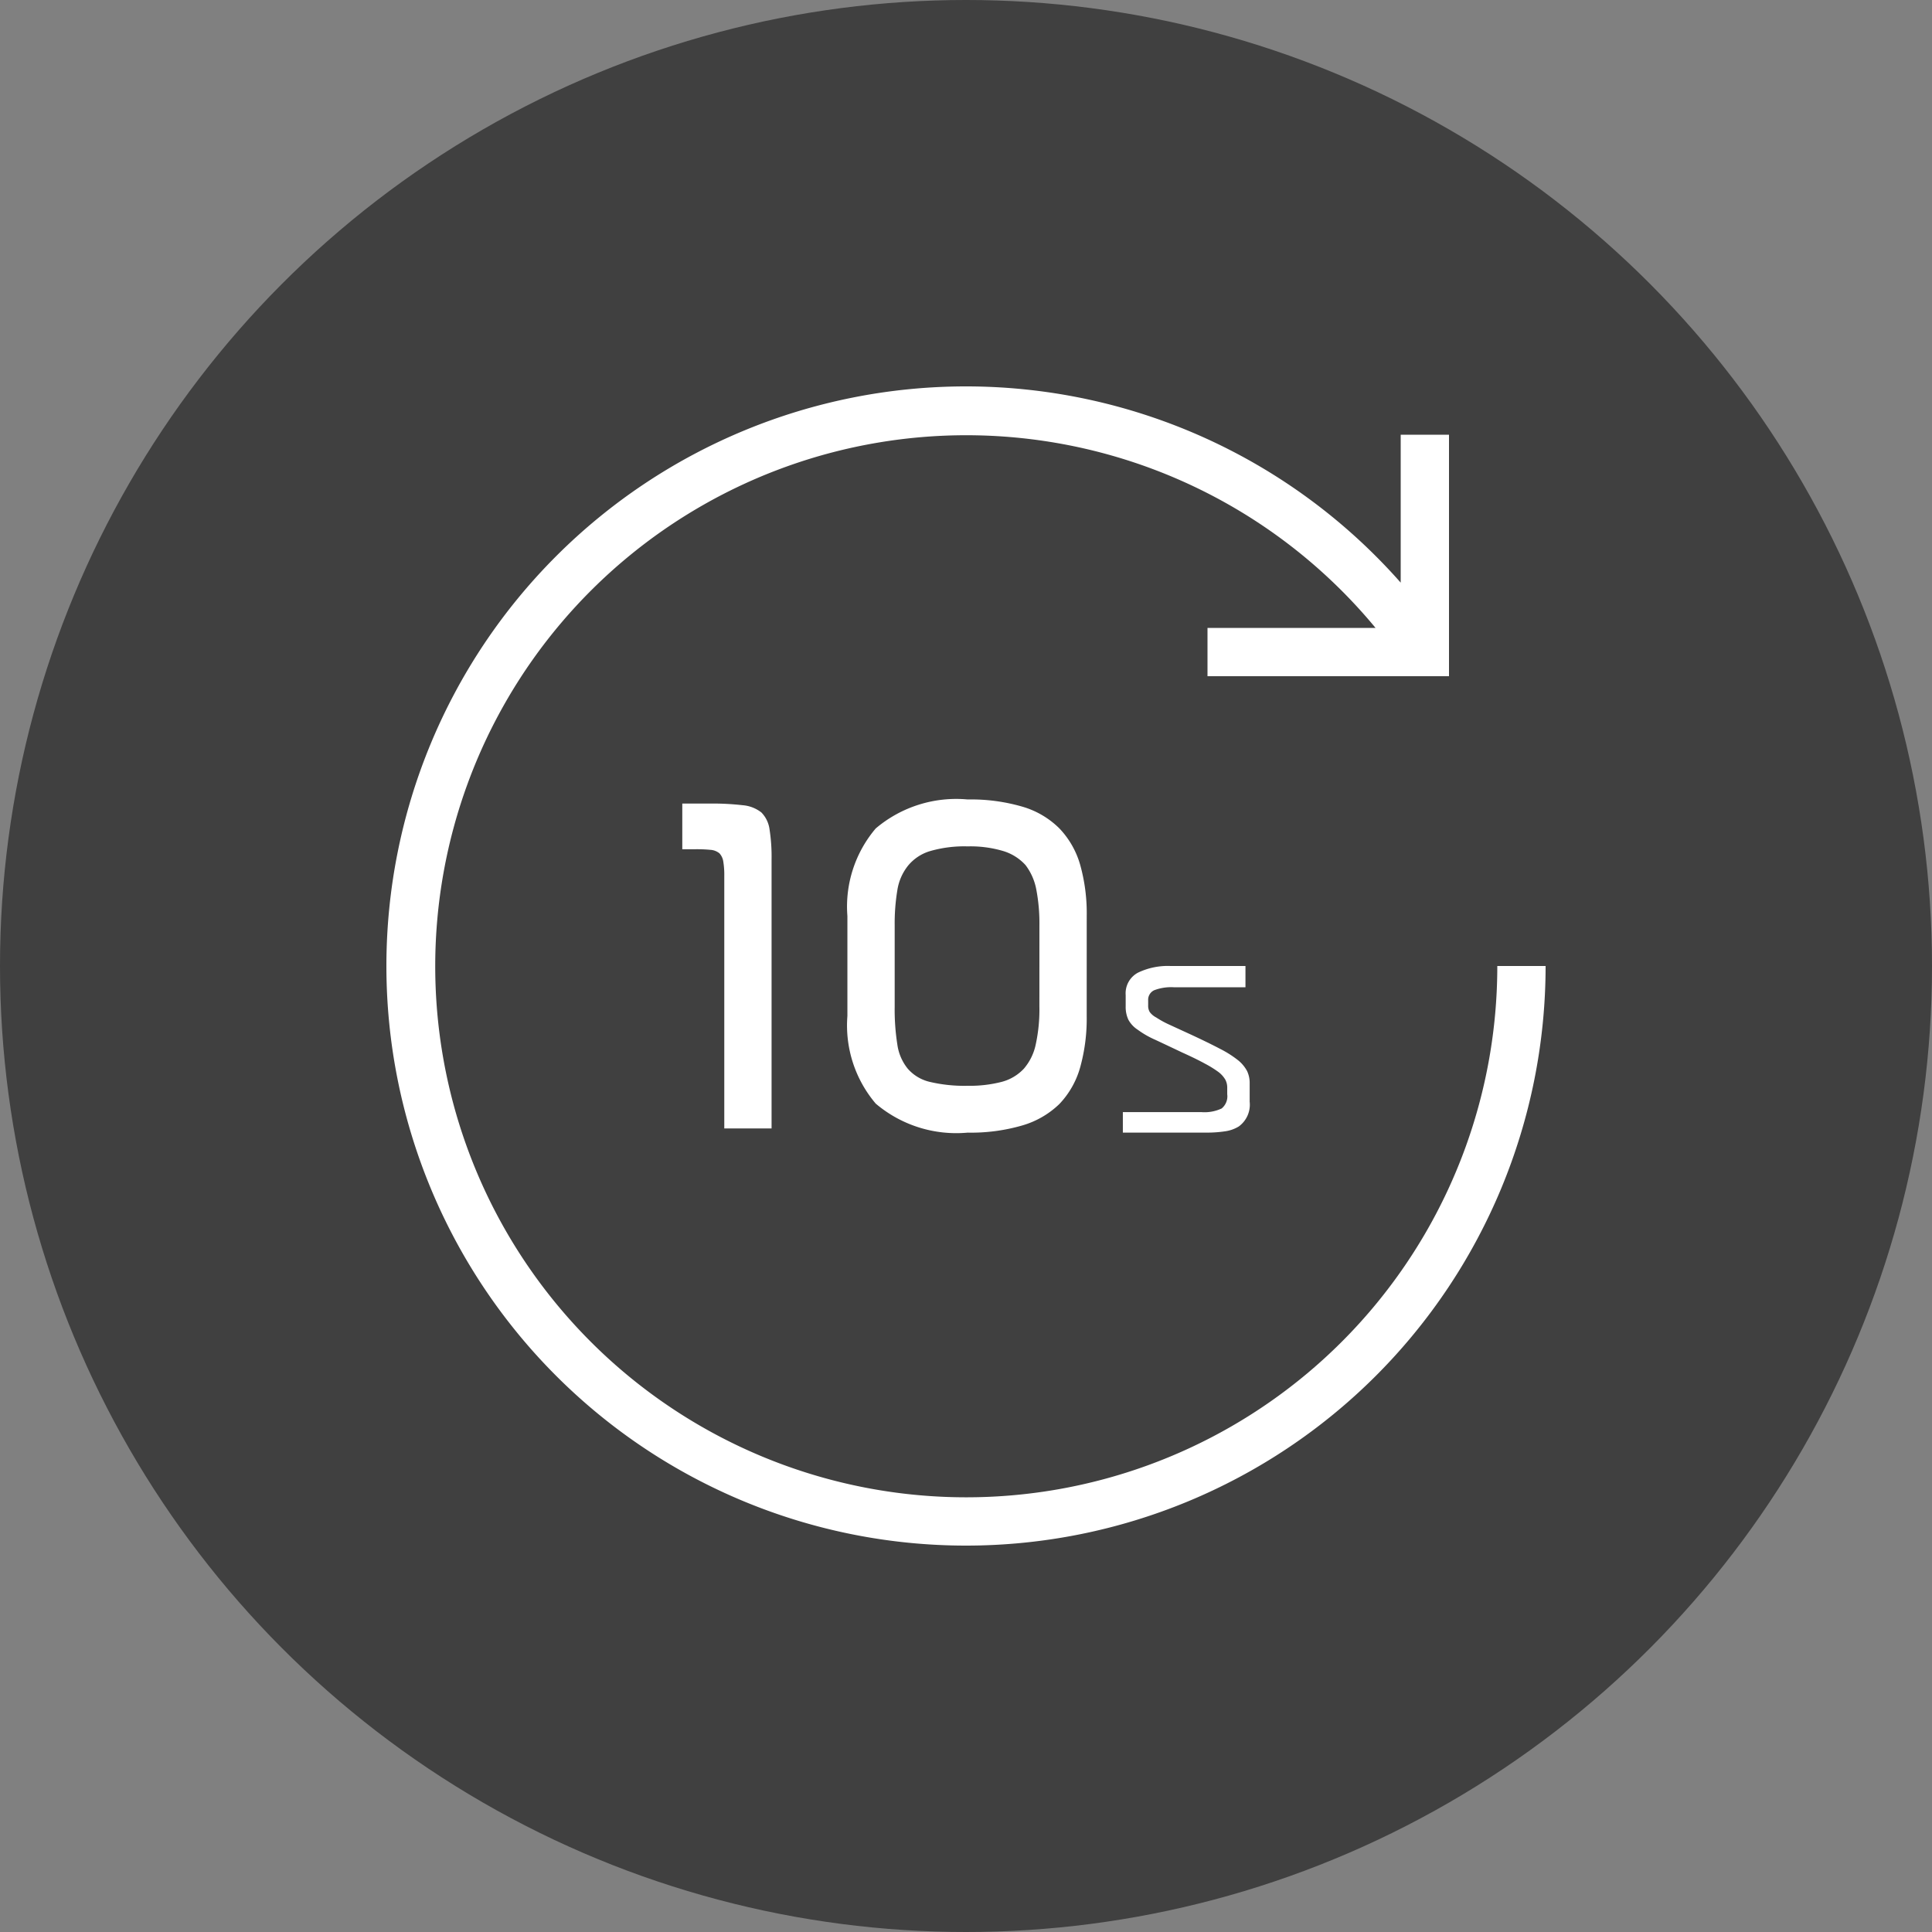 <svg id="btn_video_next" xmlns="http://www.w3.org/2000/svg" width="80" height="80" viewBox="0 0 80 80">
    <rect x="0" y="0" width="80" height="80" fill="#808080" stroke="none"/>
    <defs>
        <style>
            .cls-2{fill:#fff}
        </style>
    </defs>
    <circle id="bg" cx="40" cy="40" r="40" style="opacity:.5"/>
    <g id="Layer_1" transform="translate(16 16)">
        <path id="패스_1745" data-name="패스 1745" class="cls-2" d="M25 1a24.005 24.005 0 0 1 18 8.126V3h2v10H35v-2h6.958A21.989 21.989 0 1 0 47 25h2A24 24 0 1 1 25 1z" transform="translate(-1 -1)"/>
    </g>
    <path id="패스_1752" data-name="패스 1752" class="cls-2" d="M5.287-7.918H3.329v-10.448a3.392 3.392 0 0 0-.042-.608.634.634 0 0 0-.16-.338.656.656 0 0 0-.371-.143 5.914 5.914 0 0 0-.608-.025H1.59v-1.891h1.131a10.866 10.866 0 0 1 1.367.068 1.447 1.447 0 0 1 .777.3 1.228 1.228 0 0 1 .338.7 7.366 7.366 0 0 1 .084 1.258zm13.049-4.659a7.515 7.515 0 0 1-.27 2.127 3.606 3.606 0 0 1-.861 1.519 3.681 3.681 0 0 1-1.528.886 7.615 7.615 0 0 1-2.271.3A5.155 5.155 0 0 1 9.6-8.947a5 5 0 0 1-1.173-3.629v-4.136A5 5 0 0 1 9.6-20.341a5.155 5.155 0 0 1 3.807-1.2 7.615 7.615 0 0 1 2.271.3 3.59 3.59 0 0 1 1.528.9 3.608 3.608 0 0 1 .861 1.511 7.426 7.426 0 0 1 .27 2.118zm-1.958-3.747a7.445 7.445 0 0 0-.127-1.477 2.4 2.4 0 0 0-.447-1.021 2.042 2.042 0 0 0-.92-.582 4.746 4.746 0 0 0-1.477-.194 5.1 5.1 0 0 0-1.553.194 1.869 1.869 0 0 0-.912.6 2.151 2.151 0 0 0-.447 1.021 8.443 8.443 0 0 0-.11 1.46v3.359a9.318 9.318 0 0 0 .11 1.57 2.029 2.029 0 0 0 .43 1 1.732 1.732 0 0 0 .92.549 6.216 6.216 0 0 0 1.562.16 5.274 5.274 0 0 0 1.4-.16 1.925 1.925 0 0 0 .928-.549 2.238 2.238 0 0 0 .49-1 6.789 6.789 0 0 0 .152-1.57z" transform="translate(26.662 54.645)"/>
    <path id="패스_1753" data-name="패스 1753" class="cls-2" d="M3.728-4.492q.714.333 1.179.578a4.358 4.358 0 0 1 .738.47A1.456 1.456 0 0 1 6.014-3a1.143 1.143 0 0 1 .107.506v.762a1.115 1.115 0 0 1-.452 1.027 1.485 1.485 0 0 1-.566.2 5.048 5.048 0 0 1-.78.054H.87V-1.3h3.251a1.673 1.673 0 0 0 .839-.15.65.65 0 0 0 .232-.589v-.274a.7.7 0 0 0-.077-.327 1.085 1.085 0 0 0-.28-.316 4.429 4.429 0 0 0-.566-.351q-.363-.2-.935-.458Q2.656-4.087 2.2-4.3a3.754 3.754 0 0 1-.714-.411 1.15 1.15 0 0 1-.386-.412 1.244 1.244 0 0 1-.113-.56v-.464a.967.967 0 0 1 .513-.929 2.852 2.852 0 0 1 1.347-.274h3.1v.881H2.99a1.961 1.961 0 0 0-.828.125.437.437 0 0 0-.244.423v.214a.493.493 0 0 0 .065.262.766.766 0 0 0 .268.226 3.967 3.967 0 0 0 .548.3l.929.427z" transform="translate(45.625 47.35)"/>
</svg>
